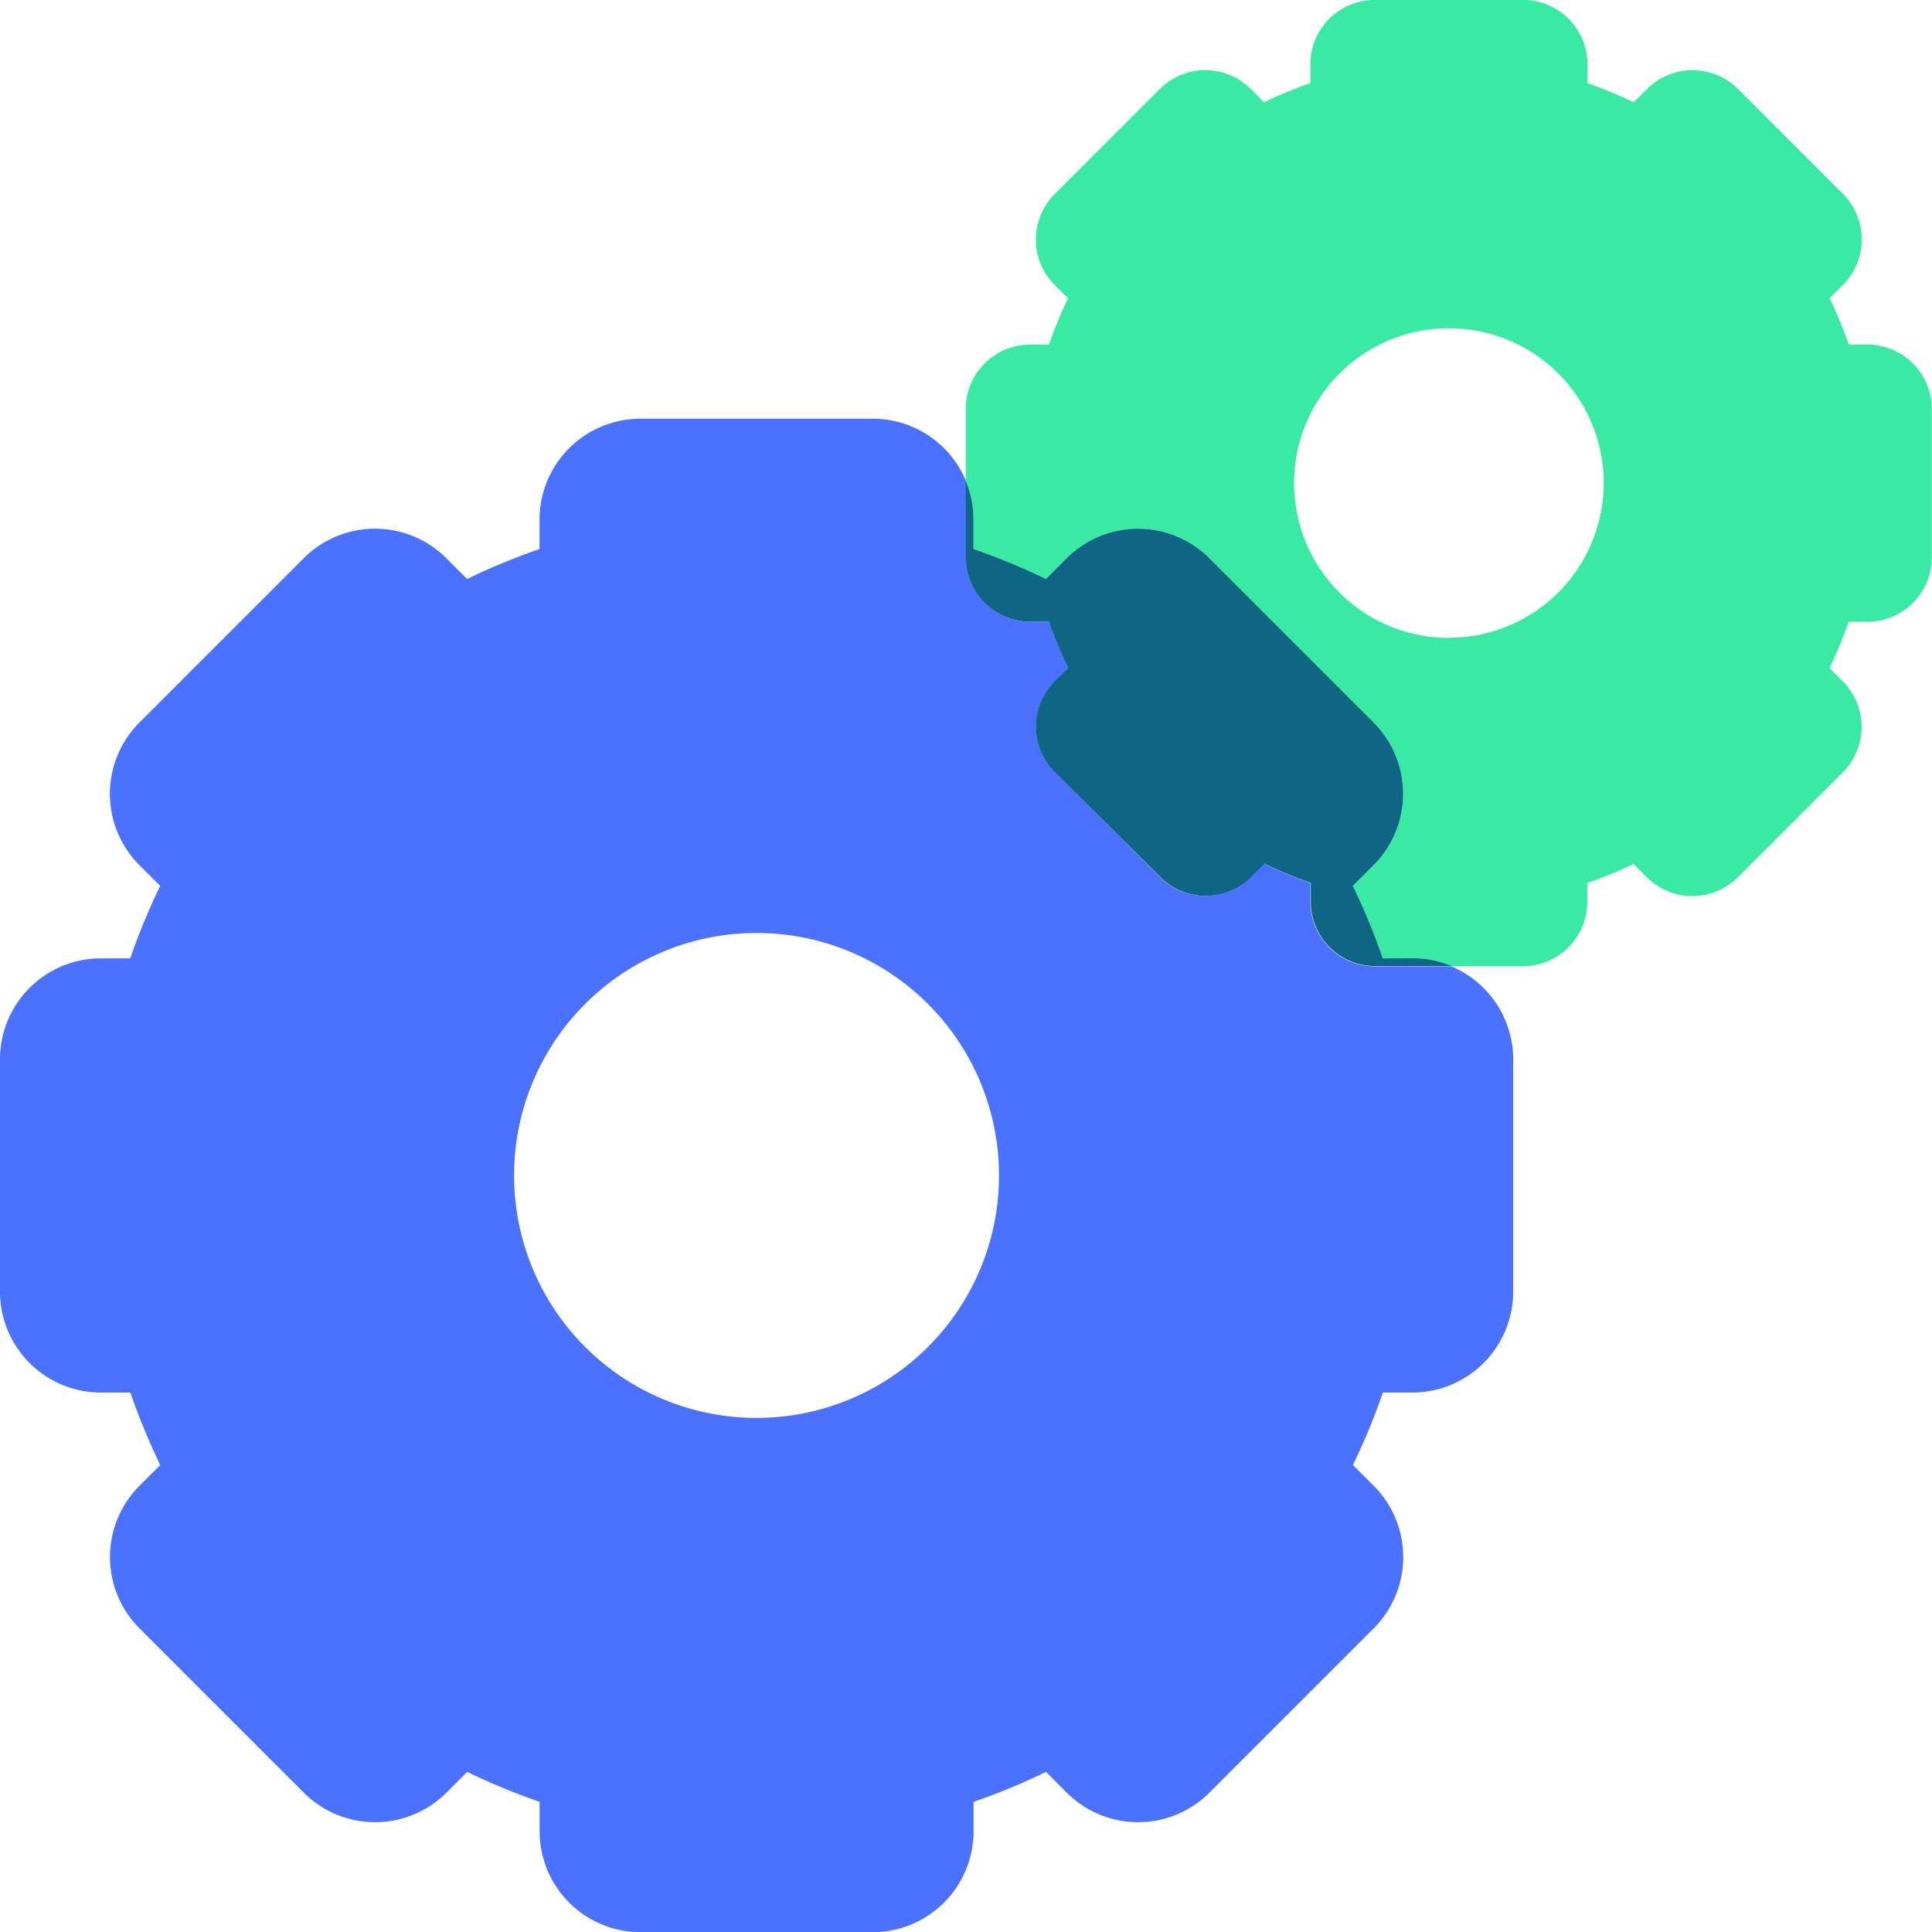<svg xmlns="http://www.w3.org/2000/svg" xmlns:xlink="http://www.w3.org/1999/xlink" width="22" height="22" viewBox="0 0 22 22">
  <defs>
    <clipPath id="clip-path">
      <rect id="사각형_213" data-name="사각형 213" width="22" height="22" fill="none"/>
    </clipPath>
  </defs>
  <g id="그룹_167" data-name="그룹 167" transform="translate(6746 -1382)">
    <rect id="사각형_218" data-name="사각형 218" width="22" height="22" transform="translate(-6746 1382)" fill="#fff" opacity="0"/>
    <g id="그룹_40" data-name="그룹 40" transform="translate(-6746 1382)">
      <g id="그룹_39" data-name="그룹 39" clip-path="url(#clip-path)">
        <path id="패스_53" data-name="패스 53" d="M14.922,38V37.79a4.779,4.779,0,0,1-.527-.218l-.151.151a.733.733,0,0,1-1.037,0L12.013,36.53a.734.734,0,0,1,0-1.037l.151-.151a4.807,4.807,0,0,1-.217-.527h-.214A.734.734,0,0,1,11,34.081v-.867a1.149,1.149,0,0,0-1.062-.71H7.293a1.149,1.149,0,0,0-1.149,1.149v.335a7.49,7.49,0,0,0-.825.341l-.236-.236a1.149,1.149,0,0,0-1.625,0l-1.87,1.87a1.149,1.149,0,0,0,0,1.625l.236.236a7.491,7.491,0,0,0-.341.825H1.149A1.149,1.149,0,0,0,0,39.8v2.644a1.149,1.149,0,0,0,1.149,1.149h.335a7.491,7.491,0,0,0,.341.825l-.236.236a1.149,1.149,0,0,0,0,1.625l1.87,1.87a1.149,1.149,0,0,0,1.625,0l.236-.236a7.489,7.489,0,0,0,.825.341v.335a1.149,1.149,0,0,0,1.149,1.149H9.937a1.149,1.149,0,0,0,1.149-1.149v-.335a7.489,7.489,0,0,0,.825-.341l.236.236a1.149,1.149,0,0,0,1.625,0l1.87-1.87a1.149,1.149,0,0,0,0-1.625l-.236-.236a7.493,7.493,0,0,0,.341-.825h.335a1.149,1.149,0,0,0,1.149-1.149V39.8a1.149,1.149,0,0,0-.705-1.06h-.87A.734.734,0,0,1,14.922,38M8.615,43.882a2.761,2.761,0,1,1,2.761-2.761,2.761,2.761,0,0,1-2.761,2.761" transform="translate(0 -27.736)" fill="#4a71ff"/>
        <path id="패스_54" data-name="패스 54" d="M85.255,3.924h-.214a4.782,4.782,0,0,0-.218-.527l.151-.151a.734.734,0,0,0,0-1.038L83.781,1.015a.733.733,0,0,0-1.037,0l-.151.151a4.806,4.806,0,0,0-.527-.218V.735A.734.734,0,0,0,81.333,0H79.644a.734.734,0,0,0-.734.734V.948a4.808,4.808,0,0,0-.527.218l-.151-.151a.733.733,0,0,0-1.037,0L76,2.209a.734.734,0,0,0,0,1.038l.151.151a4.808,4.808,0,0,0-.217.527h-.214a.733.733,0,0,0-.734.733v.822a1.143,1.143,0,0,1,.087.439v.335a7.49,7.49,0,0,1,.825.341l.236-.236a1.148,1.148,0,0,1,1.625,0l1.87,1.87a1.149,1.149,0,0,1,0,1.625l-.236.236a7.44,7.44,0,0,1,.341.825h.335a1.144,1.144,0,0,1,.443.089h.818a.734.734,0,0,0,.734-.734v-.214a4.776,4.776,0,0,0,.527-.217l.151.151a.733.733,0,0,0,1.037,0l1.194-1.194a.734.734,0,0,0,0-1.037l-.151-.151a4.793,4.793,0,0,0,.218-.527h.214a.733.733,0,0,0,.733-.734V4.658a.733.733,0,0,0-.733-.733M80.488,7.265A1.763,1.763,0,1,1,82.251,5.5a1.763,1.763,0,0,1-1.763,1.763" transform="translate(-63.989 -0.001)" fill="#39eaa2"/>
        <path id="패스_55" data-name="패스 55" d="M79.735,42.782a7.479,7.479,0,0,0-.341-.825l.236-.236a1.149,1.149,0,0,0,0-1.625l-1.87-1.87a1.149,1.149,0,0,0-1.625,0l-.236.236a7.51,7.51,0,0,0-.825-.341v-.335a1.146,1.146,0,0,0-.087-.439v.867a.734.734,0,0,0,.733.734h.214a4.805,4.805,0,0,0,.218.527L76,39.625a.734.734,0,0,0,0,1.038L77.2,41.856a.733.733,0,0,0,1.037,0l.151-.151a4.736,4.736,0,0,0,.527.217v.214a.733.733,0,0,0,.734.734h.87a1.148,1.148,0,0,0-.444-.089Z" transform="translate(-63.989 -31.869)" fill="#0f6684"/>
      </g>
    </g>
  </g>
</svg>
